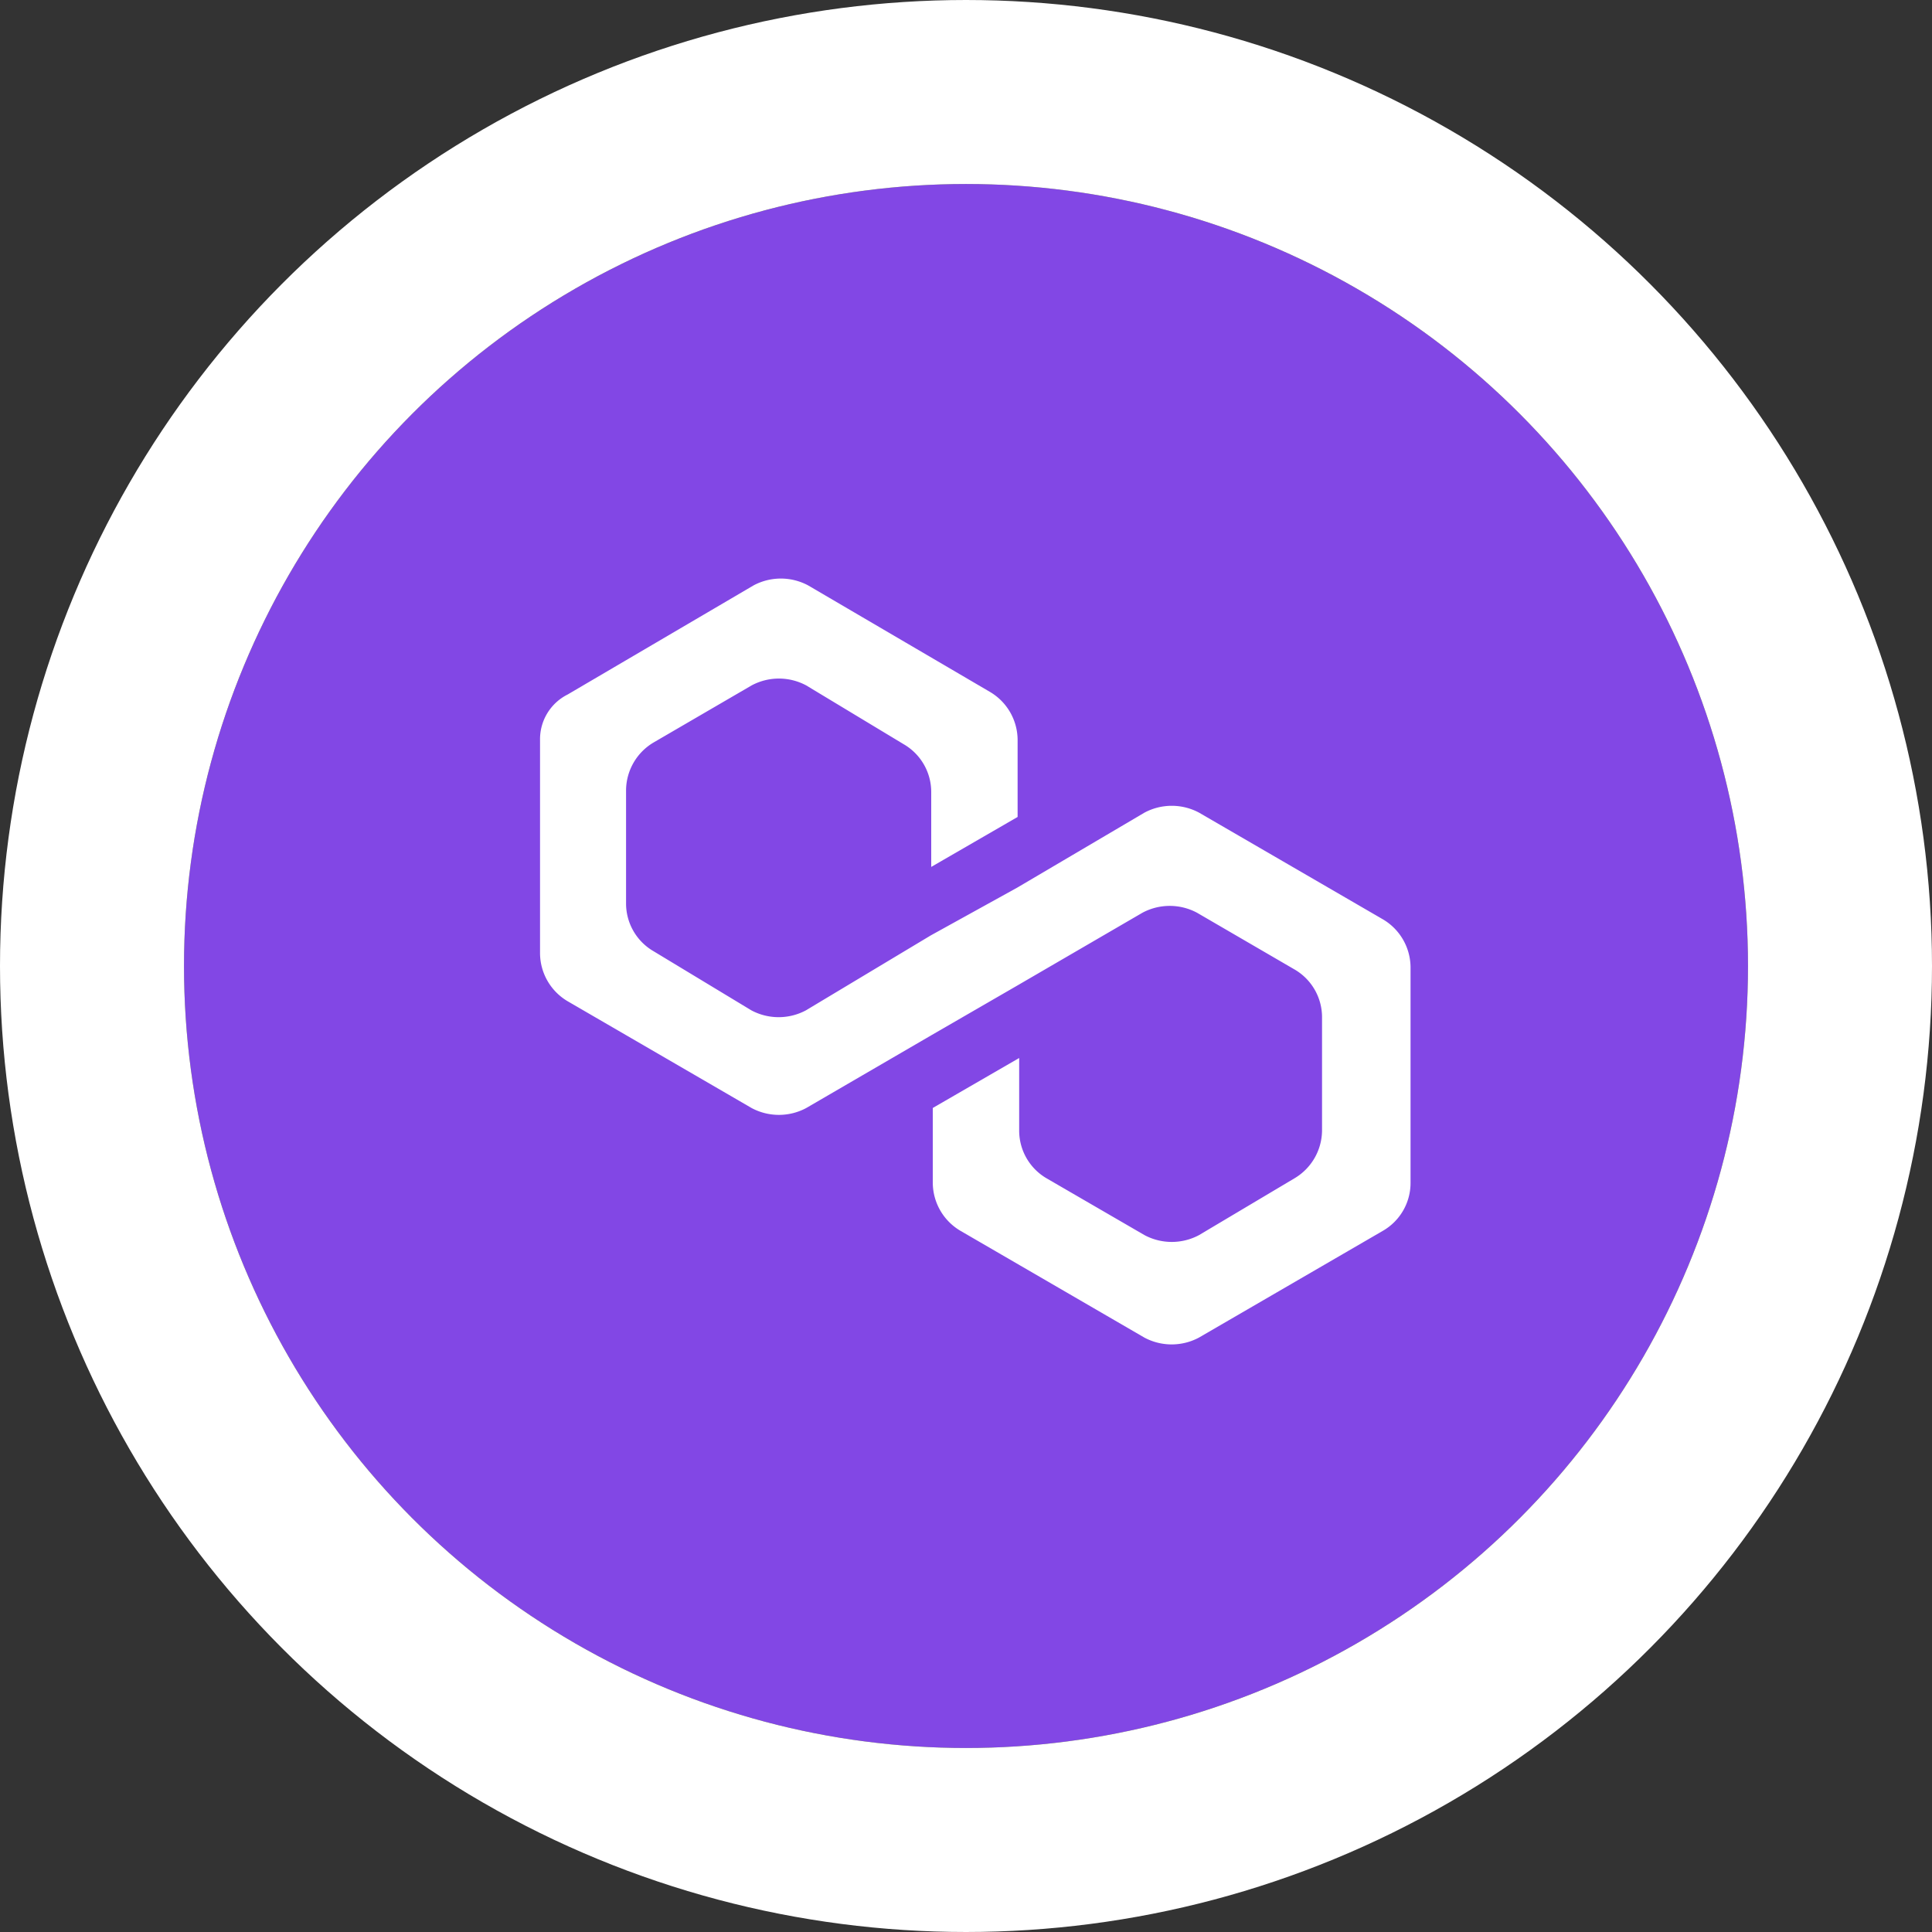 <svg xmlns="http://www.w3.org/2000/svg" width="21" height="21" viewBox="0 0 21 21">
  <rect x="0" y="0" width="21" height="21" fill="#333333" stroke="none"/>
  <g id="Group_10120" data-name="Group 10120" transform="translate(2.407 2.384)">
    <g id="Ellipse_666" data-name="Ellipse 666" transform="translate(-0.407 -0.384)" fill="#8247e5" stroke="#fff" stroke-width="2">
      <circle cx="8.5" cy="8.5" r="8.5" stroke="none"/>
      <circle cx="8.5" cy="8.5" r="9.5" fill="none"/>
    </g>
    <g id="polygon-matic-logo" transform="translate(3.463 3.905)">
      <path id="Path_8533" data-name="Path 8533" d="M7.163,2.444a.629.629,0,0,0-.593,0l-1.383.815-.939.519L2.89,4.593a.629.629,0,0,1-.593,0L1.235,3.951a.6.6,0,0,1-.3-.519V2.2a.609.609,0,0,1,.3-.519L2.3,1.061a.629.629,0,0,1,.593,0L3.952,1.7a.6.6,0,0,1,.3.519v.815l.939-.543v-.84a.609.609,0,0,0-.3-.519L2.914-.026a.629.629,0,0,0-.593,0L.3,1.16a.543.543,0,0,0-.3.494V3.975a.609.609,0,0,0,.3.519l2,1.161a.629.629,0,0,0,.593,0l1.358-.79.939-.543,1.358-.79a.629.629,0,0,1,.593,0L8.2,4.148a.6.6,0,0,1,.3.519V5.9a.609.609,0,0,1-.3.519l-1.037.617a.629.629,0,0,1-.593,0L5.508,6.42a.6.6,0,0,1-.3-.519v-.79l-.939.543V6.47a.609.609,0,0,0,.3.519l2,1.161a.629.629,0,0,0,.593,0l2-1.161a.6.6,0,0,0,.3-.519V4.123a.609.609,0,0,0-.3-.519Z" transform="translate(0 0.1)" fill="#fff"/>
    </g>
  </g>
</svg>
